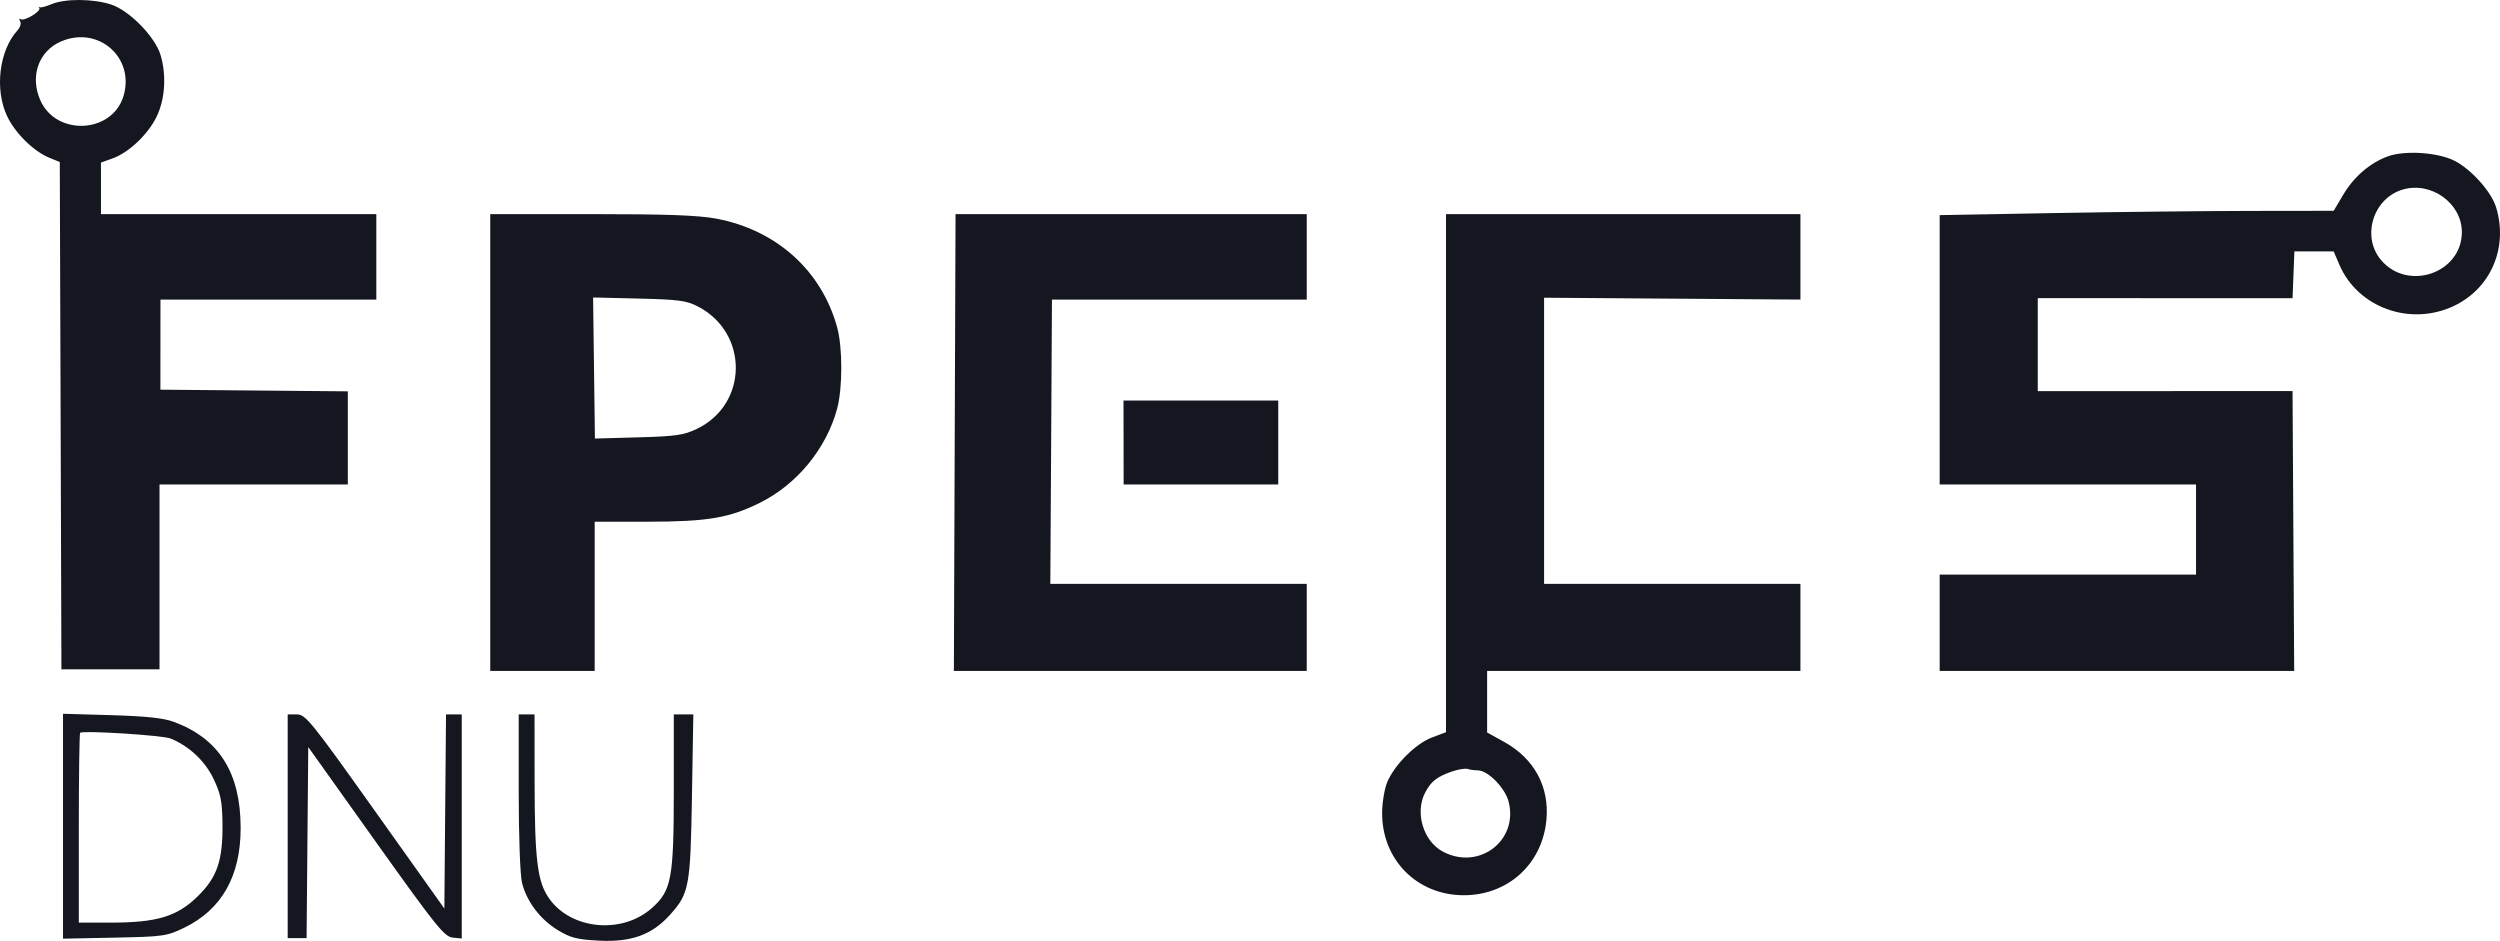 <svg width="93" height="35" viewBox="0 0 93 35" fill="none" xmlns="http://www.w3.org/2000/svg">
<path fill-rule="evenodd" clip-rule="evenodd" d="M4.145 0.172C4.819 0.398 5.764 1.364 5.97 2.038C6.196 2.782 6.144 3.672 5.834 4.324C5.517 4.991 4.795 5.677 4.182 5.895L3.756 6.046V7.006V7.965H8.877H13.999V9.555V11.144H9.984H5.969L5.968 12.82L5.967 14.496L9.453 14.527L12.939 14.558V16.29V18.022H9.437L5.934 18.022V21.461V24.9H4.109H2.285L2.255 15.464L2.224 6.027L1.843 5.872C1.253 5.632 0.568 4.96 0.266 4.324C-0.208 3.327 -0.031 1.869 0.655 1.125C0.754 1.017 0.796 0.865 0.748 0.788C0.697 0.707 0.708 0.677 0.773 0.716C0.909 0.798 1.548 0.41 1.462 0.298C1.429 0.255 1.433 0.242 1.47 0.268C1.508 0.295 1.707 0.245 1.912 0.157C2.416 -0.058 3.477 -0.051 4.145 0.172ZM2.275 1.54C1.432 1.901 1.102 2.846 1.506 3.743C2.105 5.072 4.17 4.963 4.592 3.58C5.029 2.148 3.664 0.946 2.275 1.54ZM91.302 5.978C91.925 6.291 92.678 7.13 92.855 7.712C93.31 9.202 92.667 10.717 91.301 11.373C89.677 12.154 87.711 11.451 87.023 9.844L86.813 9.353L86.082 9.353L85.351 9.352L85.317 10.223L85.283 11.093L80.544 11.092L75.805 11.091V12.82V14.55L80.544 14.549L85.283 14.548L85.313 19.753L85.344 24.958H78.75H72.156V23.166V21.375H76.924H81.692V19.698V18.022H76.924H72.156V13.012V8.003L76.413 7.926C78.755 7.884 82.053 7.848 83.742 7.846L86.813 7.842L87.166 7.247C87.567 6.572 88.163 6.059 88.829 5.816C89.457 5.586 90.681 5.666 91.302 5.978ZM89.391 7.049C88.277 7.369 87.834 8.809 88.581 9.681C89.584 10.851 91.581 10.154 91.581 8.634C91.581 7.565 90.447 6.744 89.391 7.049ZM26.646 8.133C28.885 8.554 30.567 10.068 31.144 12.184C31.348 12.931 31.346 14.448 31.141 15.205C30.738 16.693 29.646 18.02 28.264 18.706C27.127 19.269 26.317 19.406 24.094 19.408L22.122 19.409V22.184V24.958H20.179H18.237V16.462V7.965H21.994C24.793 7.965 25.979 8.008 26.646 8.133ZM48.611 9.555V11.144H43.872H39.133L39.103 16.433L39.072 21.721H43.841H48.611V23.34V24.958H42.047H35.484L35.515 16.462L35.546 7.965H42.078H48.611V9.555ZM66.976 9.555V11.144L62.208 11.11L57.44 11.075V16.398V21.721H62.208H66.976V23.34V24.958H61.148H55.321V26.103V27.248L55.959 27.602C57.075 28.22 57.641 29.266 57.527 30.498C57.375 32.145 56.088 33.312 54.434 33.303C52.701 33.293 51.402 31.97 51.415 30.23C51.418 29.842 51.506 29.326 51.61 29.083C51.887 28.437 52.67 27.659 53.27 27.434L53.791 27.238V17.602V7.965H60.383H66.976L66.976 9.555ZM22.097 13.69L22.131 16.314L23.745 16.269C25.135 16.231 25.437 16.187 25.919 15.957C27.834 15.041 27.862 12.39 25.966 11.403C25.541 11.182 25.253 11.143 23.77 11.107L22.063 11.066L22.097 13.69ZM47.551 16.462V18.022H44.675H41.799L41.797 16.462L41.794 14.901H44.673H47.551V16.462ZM6.464 26.852C8.147 27.475 8.948 28.743 8.952 30.791C8.956 32.589 8.248 33.84 6.842 34.517C6.203 34.825 6.074 34.844 4.257 34.88L2.344 34.919V30.735V26.552L4.139 26.604C5.434 26.642 6.082 26.711 6.464 26.852ZM13.961 30.187L16.53 33.798L16.561 30.187L16.592 26.576H16.885H17.177V30.745V34.914L16.835 34.878C16.532 34.846 16.205 34.439 13.98 31.316L11.467 27.79L11.436 31.345L11.405 34.899H11.054H10.702V30.738V26.576H11.047C11.367 26.576 11.583 26.844 13.961 30.187ZM19.887 29.033C19.89 32.011 19.991 32.817 20.439 33.439C21.267 34.59 23.145 34.759 24.247 33.782C24.982 33.13 25.065 32.683 25.065 29.387V26.576H25.428H25.792L25.741 29.611C25.684 32.988 25.639 33.233 24.929 34.025C24.258 34.774 23.492 35.054 22.282 34.992C21.465 34.95 21.224 34.888 20.75 34.6C20.102 34.206 19.602 33.55 19.422 32.854C19.349 32.574 19.296 31.145 19.296 29.473V26.576H19.591H19.885L19.887 29.033ZM2.981 27.26C2.954 27.287 2.932 28.886 2.932 30.815V34.321H4.131C5.839 34.321 6.591 34.093 7.353 33.345C8.084 32.628 8.294 32.009 8.276 30.621C8.266 29.804 8.208 29.523 7.94 28.965C7.621 28.303 7.04 27.759 6.346 27.472C6.058 27.353 3.077 27.165 2.981 27.26ZM53.995 28.706C53.45 28.898 53.235 29.068 53.017 29.481C52.625 30.227 52.947 31.296 53.68 31.683C55.022 32.39 56.494 31.267 56.12 29.82C55.987 29.306 55.347 28.657 54.973 28.657C54.851 28.657 54.681 28.633 54.595 28.604C54.508 28.575 54.239 28.621 53.995 28.706Z" fill="#14171F"/>
</svg>
